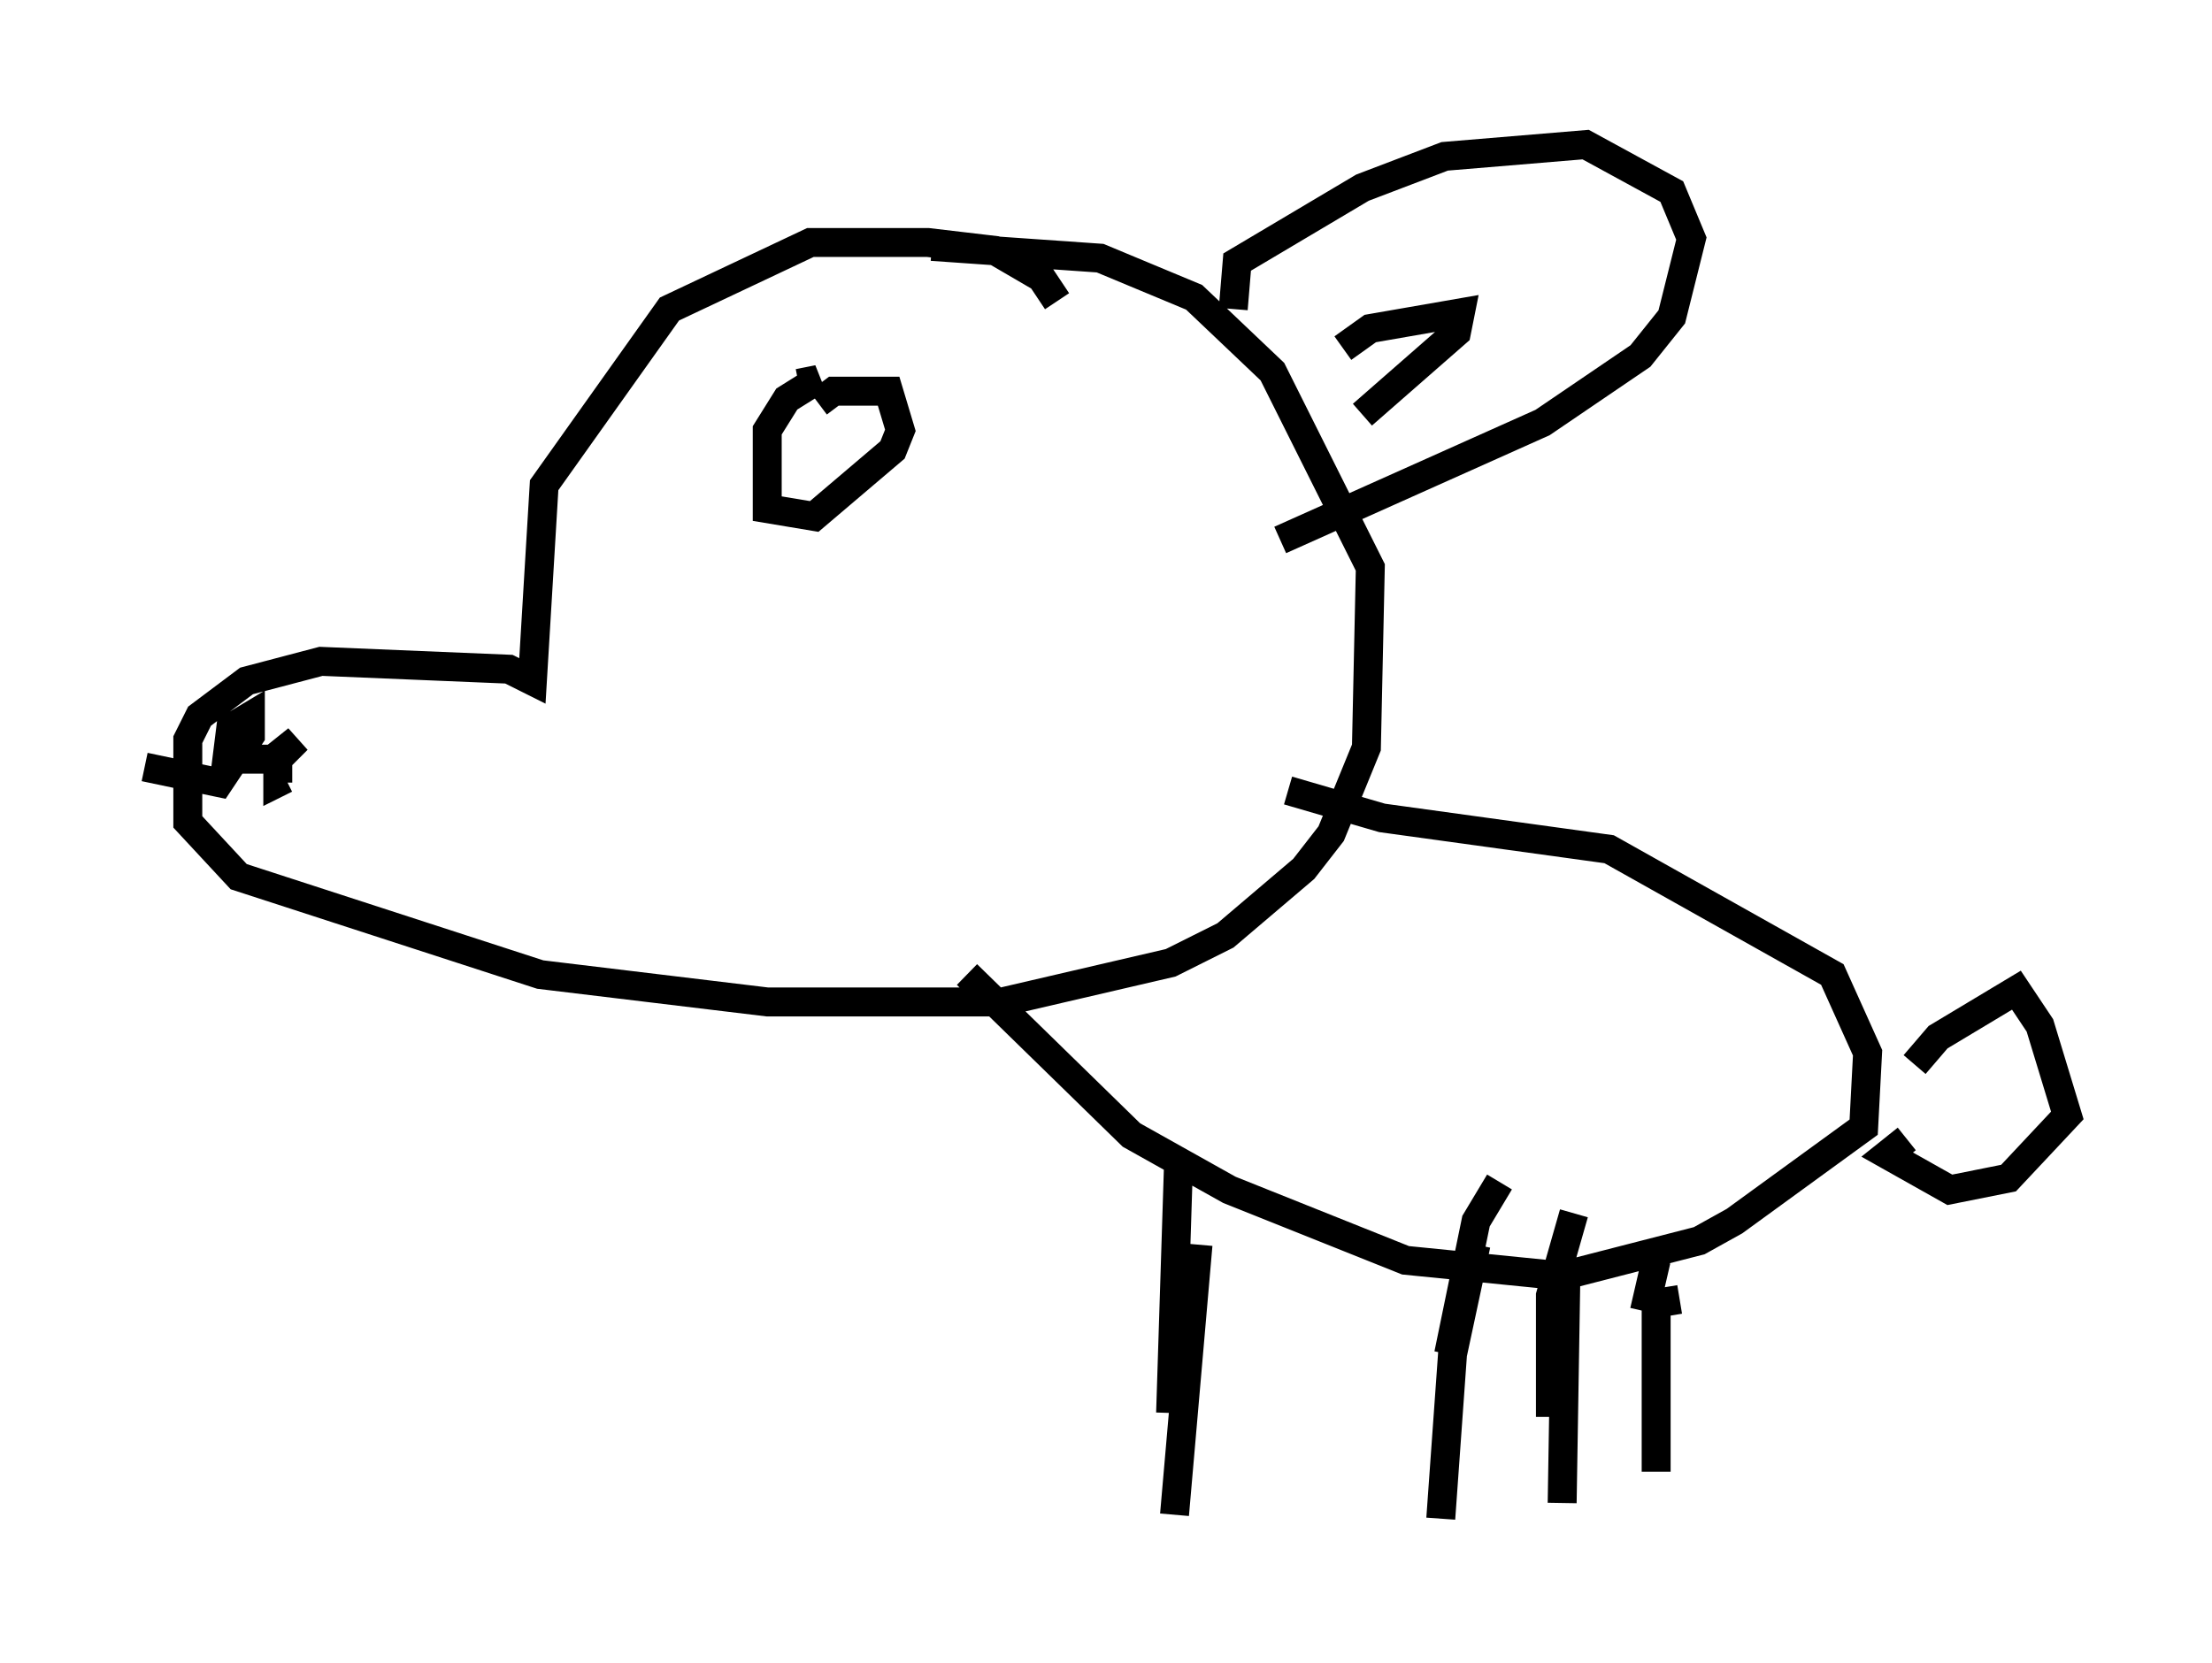 <?xml version="1.0" encoding="utf-8" ?>
<svg baseProfile="full" height="57.496" version="1.1" width="76.44" xmlns="http://www.w3.org/2000/svg" xmlns:ev="http://www.w3.org/2001/xml-events" xmlns:xlink="http://www.w3.org/1999/xlink"><defs /><rect fill="white" height="57.496" width="76.44" x="0" y="0" /><path d="M36.529, 11.495 m0.0, -1.083 l-0.541, -0.812 -1.624, -0.947 l-2.3, -0.271 -4.059, 0.0 l-4.871, 2.3 -4.33, 6.089 l-0.406, 6.766 -0.812, -0.406 l-6.495, -0.271 -2.571, 0.677 l-1.624, 1.218 -0.406, 0.812 l0.0, 2.842 1.759, 1.894 l10.419, 3.383 7.848, 0.947 l8.119, 0.0 5.819, -1.353 l1.894, -0.947 2.706, -2.3 l0.947, -1.218 1.218, -2.977 l0.135, -6.225 -3.383, -6.766 l-2.706, -2.571 -3.248, -1.353 l-5.819, -0.406 m10.419, 2.165 l0.135, -1.624 4.33, -2.571 l2.842, -1.083 4.871, -0.406 l2.977, 1.624 0.677, 1.624 l-0.677, 2.706 -1.083, 1.353 l-3.383, 2.3 -9.066, 4.059 m2.165, -6.631 l0.947, -0.677 3.112, -0.541 l-0.135, 0.677 -3.248, 2.842 m-42.083, 12.178 l2.571, 0.541 1.083, -1.624 l0.0, -0.677 -0.677, 0.406 l-0.135, 1.083 1.759, 0.0 l0.677, -0.677 -0.677, 0.541 l0.0, 0.947 0.271, -0.135 m17.726, -13.667 l0.677, -0.135 -1.083, 0.677 l-0.677, 1.083 0.0, 2.706 l1.624, 0.271 2.706, -2.3 l0.271, -0.677 -0.406, -1.353 l-1.894, 0.0 -0.541, 0.406 m16.238, 13.396 l3.248, 0.947 7.848, 1.083 l7.713, 4.33 1.218, 2.706 l-0.135, 2.571 -4.465, 3.248 l-1.218, 0.677 -4.736, 1.218 l-5.413, -0.541 -6.089, -2.436 l-3.383, -1.894 -5.683, -5.548 m32.476, 5.683 l-0.677, 0.541 2.165, 1.218 l2.03, -0.406 2.03, -2.165 l-0.947, -3.112 -0.812, -1.218 l-2.706, 1.624 -0.812, 0.947 m-25.44, 3.518 l-0.271, 8.525 m11.367, -7.984 l-0.812, 1.353 -0.947, 4.601 m4.33, -4.871 l-0.812, 2.842 0.0, 4.195 m3.654, -5.413 l-0.406, 1.759 m2.03, -0.947 l0.0, 0.0 m0.947, -2.571 l0.0, 0.0 m-1.759, 3.112 l-0.812, 0.135 0.0, 5.819 m-15.832, -7.848 l-0.812, 9.337 m10.419, -9.337 l-0.812, 3.789 -0.406, 5.683 m4.33, -8.796 l-0.135, 8.254 " fill="none" stroke="black" stroke-width="1" /></svg>